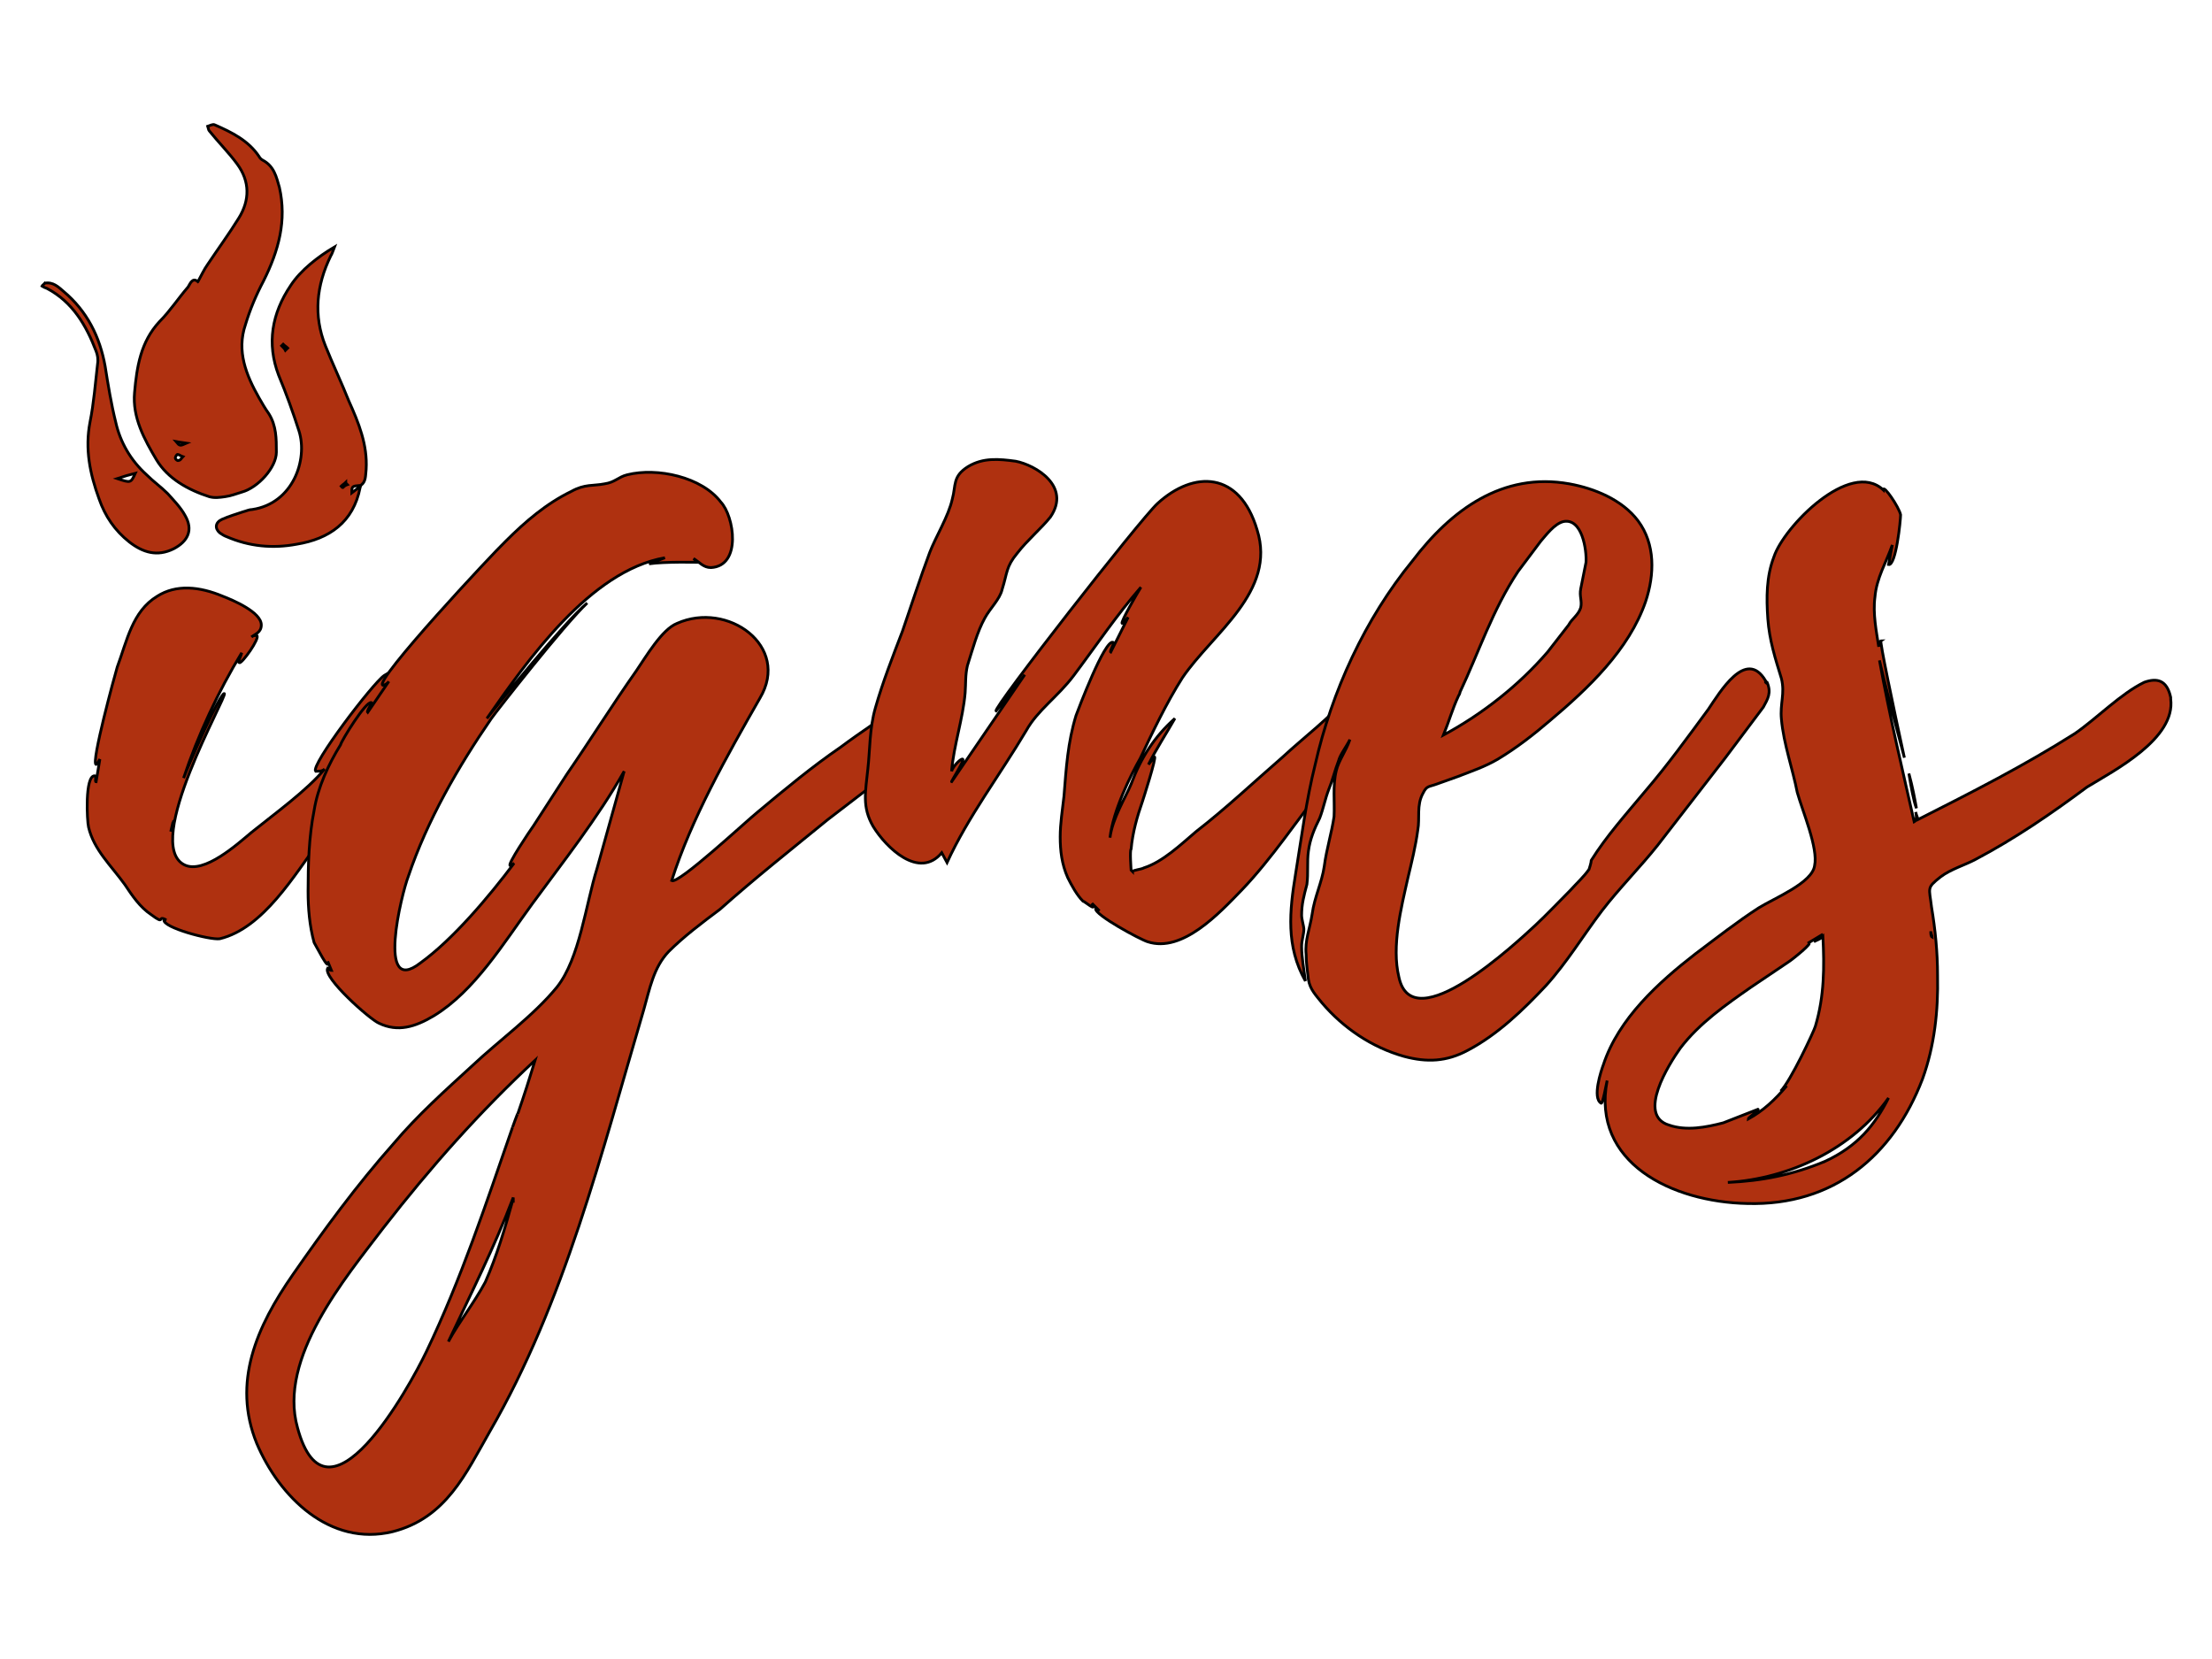 <svg width="800" height="600" xmlns="http://www.w3.org/2000/svg">
 <style type="text/css">.st0{fill:#AF3110;}</style>

 <g>
  <title>background</title>
  <rect fill="none" id="canvas_background" height="402" width="582" y="-1" x="-1"/>
 </g>
 <g>
  <title>Layer 1</title>
  <g stroke="null" id="svg_59">
   <g stroke="null" id="svg_60">
    <path stroke="null" id="svg_61" d="m138.971,271.576c-7.64,11.186 -14.733,22.1 -23.464,32.741c-9.004,12.005 -20.19,31.377 -36.015,35.196c-3.547,0.546 -20.736,-4.093 -20.19,-6.821l0.819,0c-3.547,-1.91 0,2.183 -5.457,-1.91c-4.093,-2.728 -6.821,-6.821 -9.549,-10.914c-4.911,-6.821 -11.186,-12.551 -13.096,-20.736c-0.546,-2.183 -1.364,-18.553 2.183,-18.553c0.819,0 0,2.183 0.546,2.183l1.364,-8.185c-0.546,0.819 -0.546,1.364 -1.364,1.91c-1.91,-0.546 6.821,-32.468 7.64,-35.196c3.547,-9.549 5.457,-20.19 14.461,-25.647c6.821,-4.365 15.279,-3.547 23.737,0c3.547,1.364 13.915,5.73 13.915,10.368c0,2.728 -2.183,3.274 -3.547,4.365c0.546,-0.546 1.364,-0.546 1.91,-0.546c1.364,0.819 -5.457,10.368 -6.275,9.822c-0.819,0 0.546,-2.183 0.819,-3.547c-8.458,13.915 -15.825,29.74 -21.009,45.291c2.183,-5.73 13.369,-31.104 14.733,-30.558s-29.74,54.295 -14.461,61.935c7.094,3.547 19.372,-7.64 24.283,-11.732c8.458,-6.821 20.19,-15.279 26.465,-22.919c-0.819,0.819 -1.91,0.819 -3.274,0.819c-1.91,-2.183 20.736,-31.922 24.828,-34.651c3.274,-2.183 9.549,-4.093 10.368,1.91c2.183,9.549 -5.73,19.644 -10.368,25.374z" class="st0"/>
    <path stroke="null" id="svg_62" d="m62.576,297.223l-0.819,3.547l0.819,-2.728l0,-0.546c0.546,-0.819 0.546,-0.819 0,-0.273z" class="st0"/>
    <path stroke="null" id="svg_63" d="m171.439,254.114c-1.364,2.183 -3.547,4.365 -4.911,5.73c-6.821,7.094 -10.368,14.461 -13.915,22.373c3.547,-4.911 7.64,-9.549 10.368,-14.461l8.458,-13.642z" class="st0"/>
    <path stroke="null" id="svg_64" d="m167.892,270.758c-3.547,4.911 -6.821,9.822 -9.549,14.733l4.093,-5.73l5.457,-9.004z" class="st0"/>
    <path stroke="null" id="svg_65" d="m346.329,250.022c-1.91,-13.096 -14.733,0 -18.826,3.547c-7.64,5.73 -15.825,10.914 -23.464,16.643c-10.368,7.094 -20.19,15.279 -30.012,23.464c-4.093,3.274 -28.648,26.193 -31.104,24.828c7.094,-22.373 19.917,-45.019 31.922,-66.027c11.186,-18.826 -11.732,-35.196 -30.012,-27.011c-5.457,2.183 -11.186,12.005 -14.733,17.189c-8.458,12.005 -16.643,25.101 -25.101,37.379l-12.005,18.553c-1.364,1.91 -9.822,14.461 -8.458,14.461c0.546,0 0.819,-0.546 1.364,-0.819c-9.004,12.005 -22.1,27.557 -33.832,36.015c-16.098,12.551 -6.821,-25.101 -4.365,-31.377c6.821,-20.19 18.007,-39.562 30.012,-57.024c1.91,-2.728 26.465,-34.105 34.651,-41.745c-8.185,6.821 -32.468,36.833 -36.288,41.745c14.461,-20.736 37.379,-53.477 64.39,-58.115l-5.73,2.183c5.457,-0.819 17.462,-0.546 17.462,-0.546l-1.364,-1.364c2.183,1.364 3.547,3.274 6.275,3.274c11.186,-0.546 8.458,-18.553 3.547,-23.737c-6.821,-9.004 -22.919,-12.551 -33.832,-9.822c-3.274,0.819 -4.365,2.728 -8.185,3.274c-4.093,0.819 -7.094,0 -12.005,2.728c-9.004,4.365 -16.643,10.914 -23.737,18.007c-4.365,4.093 -47.747,50.475 -44.473,52.112c0.819,0 1.91,-0.819 2.183,-1.364l-7.64,11.186c-0.546,-0.546 1.91,-3.547 1.364,-3.547c-1.91,-0.819 -10.914,13.915 -11.186,15.279c-4.365,7.094 -8.185,15.279 -9.549,23.737c-1.91,9.549 -2.183,19.917 -2.183,29.194c0,6.275 0.546,12.551 2.183,18.553c0.546,0.819 5.73,11.186 4.911,6.821l1.364,3.274c-0.546,0 -0.819,-0.546 -1.364,-0.819c-1.91,3.274 15.279,18.553 18.553,19.917c6.821,3.274 13.096,1.364 19.917,-2.728c14.733,-9.004 25.101,-26.193 35.469,-40.38c11.186,-15.279 23.737,-31.104 33.286,-48.02l-9.822,35.196c-4.093,13.096 -6.275,32.468 -14.461,42.836c-8.458,10.368 -21.009,19.372 -30.558,28.375c-9.822,9.004 -19.917,18.007 -28.648,28.375c-13.096,14.733 -25.101,31.104 -36.288,47.201c-13.096,18.826 -22.1,39.016 -13.096,61.116c8.185,19.372 26.465,37.379 49.111,31.922c19.372,-4.911 26.465,-21.009 35.196,-36.288c27.011,-46.656 40.38,-100.678 55.659,-152.518c2.183,-7.64 3.547,-15.279 9.004,-21.009c5.457,-5.457 12.005,-10.368 18.553,-15.279c12.551,-11.186 25.647,-21.554 39.016,-32.468l36.288,-27.83c4.638,-6.548 12.551,-10.095 10.641,-18.553zm-160.976,184.44c-2.728,9.822 -5.73,19.917 -9.822,29.194c-4.093,7.64 -9.549,14.461 -13.369,21.554c8.185,-17.462 16.643,-34.105 23.464,-52.112l0,1.364l-0.273,0zm1.91,-31.649c0,-0.546 -2.183,5.73 -1.91,4.911c-9.549,27.557 -18.553,54.841 -31.104,81.033c-6.275,13.096 -36.015,67.119 -46.656,27.557c-7.094,-25.101 17.189,-54.022 31.104,-72.303c17.189,-22.1 34.651,-41.745 54.841,-60.57c-1.91,6.275 -4.093,13.096 -6.275,19.372z" class="st0"/>
    <path stroke="null" id="svg_66" d="m478.93,284.127c-9.822,12.551 -18.826,26.193 -29.74,37.652c-8.185,8.458 -21.554,22.919 -34.105,18.826c-2.728,-0.819 -19.372,-9.822 -18.826,-12.005l1.364,0.819l-2.728,-2.728c2.183,3.547 -2.728,-0.819 -3.274,-0.819c-2.183,-2.183 -4.093,-5.73 -5.457,-8.458c-2.183,-4.911 -2.728,-9.822 -2.728,-14.733c0,-4.911 0.819,-9.822 1.364,-14.733c0.819,-10.368 1.364,-19.372 4.365,-29.194c0.819,-2.183 10.368,-27.557 13.369,-26.465c0.819,0 -1.364,3.274 -0.819,3.547l6.275,-12.551c-0.819,0.819 -1.364,1.91 -2.183,2.183c-0.546,-0.546 5.457,-10.914 6.821,-13.096c-9.004,10.368 -16.098,21.009 -24.283,31.922c-5.73,7.64 -13.096,12.551 -17.189,19.917c-9.549,16.098 -21.009,31.104 -28.648,47.747l-1.91,-3.547c-8.185,9.822 -20.19,-1.91 -24.828,-9.549c-4.093,-7.094 -2.728,-12.551 -1.91,-20.736c0.819,-7.094 0.546,-14.461 2.728,-22.1c2.728,-9.549 6.275,-18.553 9.822,-27.83c3.274,-9.549 6.275,-18.826 9.822,-28.375c2.183,-5.73 6.821,-13.096 8.185,-19.372c1.364,-4.911 0,-8.185 5.73,-11.732c5.457,-3.274 11.186,-2.728 17.189,-1.91c7.094,1.364 20.19,9.004 12.551,20.19c-3.274,4.093 -8.458,8.458 -12.005,13.096c-4.093,4.911 -3.547,7.094 -5.457,13.096c-0.819,3.547 -4.365,6.821 -6.275,10.368c-2.728,4.911 -4.365,11.186 -6.275,17.189c-0.819,3.547 -0.546,6.275 -0.819,9.822c-0.819,9.549 -4.093,18.826 -4.911,28.375c0.546,-1.91 3.547,-4.911 4.093,-4.365s-4.365,8.185 -4.093,8.185l26.465,-38.743c-5.73,7.64 -10.368,13.096 -10.368,13.096c-1.364,-0.819 52.112,-69.301 58.388,-75.031c13.096,-12.005 29.74,-11.732 36.015,9.549c7.094,22.373 -16.098,37.379 -27.011,53.477c-5.73,9.004 -10.914,19.917 -15.279,29.194c-3.274,5.73 -9.822,18.826 -10.914,28.648c0.819,-6.821 5.73,-14.733 7.64,-19.372c3.547,-9.549 8.458,-17.189 15.825,-23.737c-3.274,5.73 -6.821,11.186 -9.549,16.643l2.183,-2.728c0.819,0 -4.093,15.279 -4.365,16.098c-1.91,5.457 -3.547,11.186 -4.093,17.189c-0.546,0.546 0,7.64 0,7.64l0.546,0.546c0,-0.546 3.274,-0.819 4.093,-1.364c6.821,-2.183 13.369,-8.458 18.826,-13.096c10.914,-8.458 21.009,-18.007 31.377,-27.011c7.64,-7.094 17.462,-14.461 23.737,-22.1c2.728,-4.093 9.004,-11.186 11.186,-0.546c2.456,10.641 -14.461,25.92 -19.917,33.014z" class="st0"/>
    <path stroke="null" id="svg_67" d="m639.087,246.748c0,0.546 0,0.546 -0.546,0l0,-0.546c-7.094,-12.005 -16.643,4.365 -20.736,10.368c-7.64,10.368 -14.733,20.19 -22.919,29.74c-6.821,8.185 -13.915,16.098 -19.372,24.828c0,0.819 -0.819,3.274 -0.819,3.274c-1.91,2.728 -4.365,4.911 -6.821,7.64c-4.093,4.093 -8.185,8.458 -12.551,12.551c-6.821,6.275 -44.473,41.745 -49.384,18.826c-2.728,-11.186 0.819,-25.101 3.274,-36.015c1.364,-5.73 2.728,-11.186 3.547,-17.189c0.819,-4.365 -0.546,-9.004 1.91,-13.369c1.364,-2.728 1.91,-2.183 4.911,-3.274l7.64,-2.728c4.911,-1.91 9.822,-3.547 14.461,-6.275c6.821,-4.093 13.096,-9.004 18.826,-13.915c13.915,-11.732 28.648,-25.647 34.651,-43.109c3.274,-9.822 3.547,-20.736 -2.728,-29.194c-5.73,-7.64 -15.825,-11.732 -24.828,-13.369c-24.283,-4.365 -42.836,9.549 -56.751,27.83c-17.189,21.009 -29.194,47.201 -35.196,73.667c-3.274,13.096 -4.911,26.193 -7.094,39.562c-2.183,13.369 -3.547,26.193 3.547,38.743c-0.546,-4.365 -1.364,-8.458 -1.364,-12.551c0,-2.183 0.819,-4.365 0.819,-6.275c0,-0.819 -0.819,-3.547 -0.819,-4.911c0,-4.093 0.819,-7.094 1.91,-11.186c0.546,-4.093 0,-8.185 0.546,-12.005c0.546,-4.365 2.183,-8.185 4.093,-12.005c1.364,-3.547 1.91,-6.821 3.274,-10.368c1.364,-3.274 2.183,-6.821 3.547,-10.368c0.546,-2.183 2.728,-4.911 4.093,-7.64c-1.364,4.093 -4.093,7.64 -4.911,11.186c-1.364,5.457 -0.546,11.186 -0.819,16.643c-0.819,5.73 -2.728,11.732 -3.547,18.007c-0.819,5.73 -3.547,11.186 -4.365,17.189c-0.819,5.457 -2.728,9.549 -2.183,14.733c0,3.274 0.546,6.275 0.819,9.004c0.546,3.547 2.728,5.73 4.911,8.458c7.64,9.004 18.007,16.098 29.74,19.372c8.185,2.183 15.279,1.91 22.919,-2.183c10.914,-5.73 20.19,-14.733 28.375,-23.464c7.64,-8.458 13.369,-18.007 20.19,-27.011c6.275,-8.185 13.915,-15.825 20.19,-23.737l24.283,-31.377l13.915,-18.553c1.637,-3.001 3.001,-5.184 1.364,-9.004zm-111.592,4.911c0.546,-0.819 0.546,-1.364 0.546,-1.364c6.821,-14.461 11.732,-29.74 21.009,-43.654l8.185,-10.914c1.91,-2.183 4.911,-6.275 8.185,-7.094c6.821,-1.364 8.458,10.368 8.185,14.733l-1.91,9.549c-0.546,2.728 0.546,4.365 0,6.821c-0.819,2.728 -3.274,4.093 -4.365,6.275l-7.64,9.822c-10.368,12.005 -23.464,22.373 -37.652,30.012c1.91,-4.638 3.274,-9.549 5.457,-14.188z" class="st0"/>
    <path stroke="null" id="svg_68" d="m785.056,252.75l0,-0.546c-1.364,-6.275 -4.911,-7.094 -9.549,-5.457c-8.458,4.093 -17.189,13.096 -25.101,18.553c-18.553,11.732 -36.833,21.009 -56.751,31.104c0,-0.546 -0.546,-1.364 -0.819,-2.728c0.546,2.183 0,3.274 -0.546,3.547c-4.365,-19.372 -9.004,-38.743 -12.551,-58.388c1.91,8.458 5.73,22.919 9.004,35.196c-4.093,-18.826 -9.004,-42.29 -8.458,-42.29c-0.819,0.546 -0.819,1.364 -0.819,2.183c-0.819,-5.457 -2.183,-12.005 -1.364,-18.007c0.546,-6.821 4.093,-12.551 6.275,-18.826c-0.546,3.274 -1.364,7.094 -1.364,7.094c2.728,0.546 4.365,-16.098 4.365,-18.007c-0.546,-2.728 -6.275,-11.186 -6.275,-9.004c-12.005,-11.186 -36.015,13.369 -39.562,24.283c-2.728,7.094 -2.728,14.733 -2.183,22.373c0.546,7.64 2.728,14.461 4.911,21.554c1.364,5.457 -0.546,9.004 0,14.733c0.819,9.004 4.093,18.007 5.73,26.465c1.91,6.821 7.64,20.19 6.275,26.465c-0.819,6.275 -14.461,11.732 -20.19,15.279c-7.64,4.911 -15.279,10.914 -22.919,16.643c-13.369,10.368 -27.83,23.464 -33.286,40.107c-0.819,2.183 -4.093,12.005 -0.819,13.915c0.546,0.546 1.91,-7.094 2.183,-8.185c-5.73,29.74 23.464,43.927 50.748,44.473c31.104,0.819 52.658,-17.189 63.299,-45.019c4.365,-12.005 5.73,-24.828 5.457,-37.379c0,-8.458 -0.819,-16.643 -2.183,-24.828c-0.819,-7.094 -1.91,-6.821 3.274,-10.914c3.547,-2.728 9.004,-4.365 12.551,-6.275c14.461,-7.64 27.557,-16.643 40.38,-26.193c9.822,-6.002 32.195,-17.462 30.285,-31.922zm-181.439,154.155c-11.732,-3.547 0,-22.1 4.093,-27.83c6.821,-9.004 16.643,-15.825 25.647,-22.1l13.369,-9.004c1.364,-0.819 9.822,-7.64 7.094,-6.821l5.457,-3.274l-3.274,2.728c0.819,-0.546 2.183,-0.819 3.274,-1.91c0.546,10.914 0.546,21.554 -2.728,32.468c-0.546,1.91 -9.004,19.917 -12.551,23.464l2.183,-1.91c-4.093,4.911 -8.458,9.004 -13.915,12.005c0,-0.546 4.093,-3.274 3.547,-3.547l-12.551,4.911c-6.275,1.637 -13.369,3.001 -19.644,0.819zm56.478,13.096c-11.732,4.911 -22.919,7.094 -35.196,7.64c22.1,-1.364 45.019,-12.005 58.115,-30.558c-4.911,9.822 -11.186,17.462 -22.919,22.919z" class="st0"/>
    <path stroke="null" id="svg_69" d="m690.381,279.761c1.364,4.911 2.183,9.549 2.728,12.551c-1.091,-2.728 -1.91,-7.64 -2.728,-12.551z" class="st0"/>
    <path stroke="null" id="svg_70" d="m698.293,336.785c0,0.819 0,1.91 0.546,2.183c0,-0.273 -0.546,-1.364 -0.546,-2.183z" class="st0"/>
   </g>
   <g stroke="null" id="svg_71">
    <path stroke="null" id="svg_72" d="m71.58,101.87c1.364,-2.456 2.183,-4.365 3.547,-6.275c3.82,-5.73 7.64,-10.914 11.186,-16.643c4.093,-6.548 4.093,-13.369 -0.546,-19.644c-3.001,-4.093 -6.821,-7.912 -10.095,-12.005c-0.273,-0.273 -0.273,-0.819 -0.546,-1.637c0.819,-0.273 1.91,-0.819 2.456,-0.546c6.275,2.728 12.278,5.73 16.098,11.459c0.273,0.546 0.819,1.091 1.364,1.364c4.093,2.183 4.911,6.002 6.002,9.822c2.728,12.005 -0.273,22.919 -5.73,33.832c-2.728,5.184 -4.911,10.368 -6.548,15.825c-3.274,9.549 0.273,18.28 4.911,26.465c1.091,1.91 2.183,3.82 3.547,5.73c2.728,4.365 2.728,9.004 2.728,13.915c0,5.457 -6.548,12.823 -12.551,14.461c-1.91,0.546 -3.82,1.364 -6.002,1.637c-1.91,0.273 -3.82,0.546 -5.73,0c-7.64,-2.456 -15.006,-6.548 -19.099,-13.369c-4.365,-7.367 -8.731,-15.279 -7.912,-24.283c0.819,-9.277 2.183,-18.28 9.004,-25.647c3.82,-3.82 6.821,-8.458 10.368,-12.551c0.819,-1.364 1.637,-3.547 3.547,-1.91zm-5.457,63.299c-0.819,-0.273 -1.364,-0.819 -1.91,-0.819c-0.273,0 -0.819,0.819 -0.819,1.364c0,0.273 0.819,1.091 1.091,0.819c0.819,0 1.091,-0.819 1.637,-1.364zm-2.456,-5.457c1.364,1.637 1.364,1.637 3.82,0.546c-1.637,-0.273 -2.456,-0.273 -3.82,-0.546z" class="st0"/>
    <path stroke="null" id="svg_73" d="m130.513,175.537c0,0.273 -0.273,0.546 -0.273,0.819c-2.456,12.551 -11.186,18.553 -22.919,20.463c-8.731,1.637 -17.189,0.819 -25.374,-2.728c-0.819,-0.273 -1.637,-0.819 -2.456,-1.364c-1.91,-1.637 -1.637,-3.82 0.819,-4.911c2.456,-1.091 5.184,-1.91 7.64,-2.728c1.091,-0.273 2.183,-0.819 3.274,-0.819c14.733,-2.183 20.19,-18.007 16.916,-28.375c-2.183,-6.821 -4.638,-13.642 -7.367,-20.19c-4.365,-11.459 -2.456,-22.373 4.365,-32.468c3.547,-5.457 9.822,-10.368 15.825,-13.915c-0.546,1.364 -0.819,2.456 -1.364,3.274c-5.184,10.641 -6.275,21.554 -1.91,32.468c2.728,6.821 5.73,13.096 8.458,19.917c3.547,7.912 6.821,15.825 6.275,24.828c-0.273,2.183 0,4.365 -1.91,5.73c-3.274,0.273 -3.274,0.273 -3.274,2.728c1.091,-0.819 2.183,-1.637 3.274,-2.728zm-4.911,-0.273c-0.273,-0.273 -0.546,-0.546 -0.546,-0.819c-0.546,0.546 -1.091,0.819 -1.637,1.364c0.273,0.273 0.273,0.546 0.546,0.546c0.273,-0.273 0.819,-0.819 1.637,-1.091zm-22.373,-48.566c0.273,-0.273 0.546,-0.546 0.819,-0.819c-0.546,-0.546 -1.091,-0.819 -1.637,-1.364c-0.273,0.273 -0.273,0.273 -0.546,0.546c0.546,0.546 1.091,1.091 1.364,1.637z" class="st0"/>
    <path stroke="null" id="svg_74" d="m16.193,102.415c3.001,-0.546 4.911,1.364 6.821,3.001c8.458,7.094 13.096,16.37 15.006,27.011c1.091,6.821 2.183,13.642 3.82,20.19c1.637,7.367 5.457,13.915 11.186,19.099c2.456,2.456 5.184,4.365 7.64,6.821c2.183,2.456 4.638,4.911 6.275,7.912c3.001,5.184 1.091,9.277 -4.093,12.005c-6.002,3.001 -11.186,1.364 -16.098,-2.456c-5.184,-4.093 -8.731,-9.277 -10.914,-15.552c-3.274,-9.004 -5.184,-18.007 -3.274,-27.83c1.364,-6.821 1.91,-13.915 2.728,-21.009c0.273,-1.637 0,-3.274 -0.546,-4.638c-3.547,-9.277 -8.458,-17.735 -17.735,-22.646c-0.819,-0.273 -1.364,-0.546 -2.183,-1.091c0.546,0.273 0.819,-0.273 1.364,-0.819zm26.193,70.666c4.911,1.637 4.911,1.637 6.548,-1.91c-2.183,0.546 -4.093,1.091 -6.548,1.91z" class="st0"/>
   </g>
  </g>
 </g>
</svg>